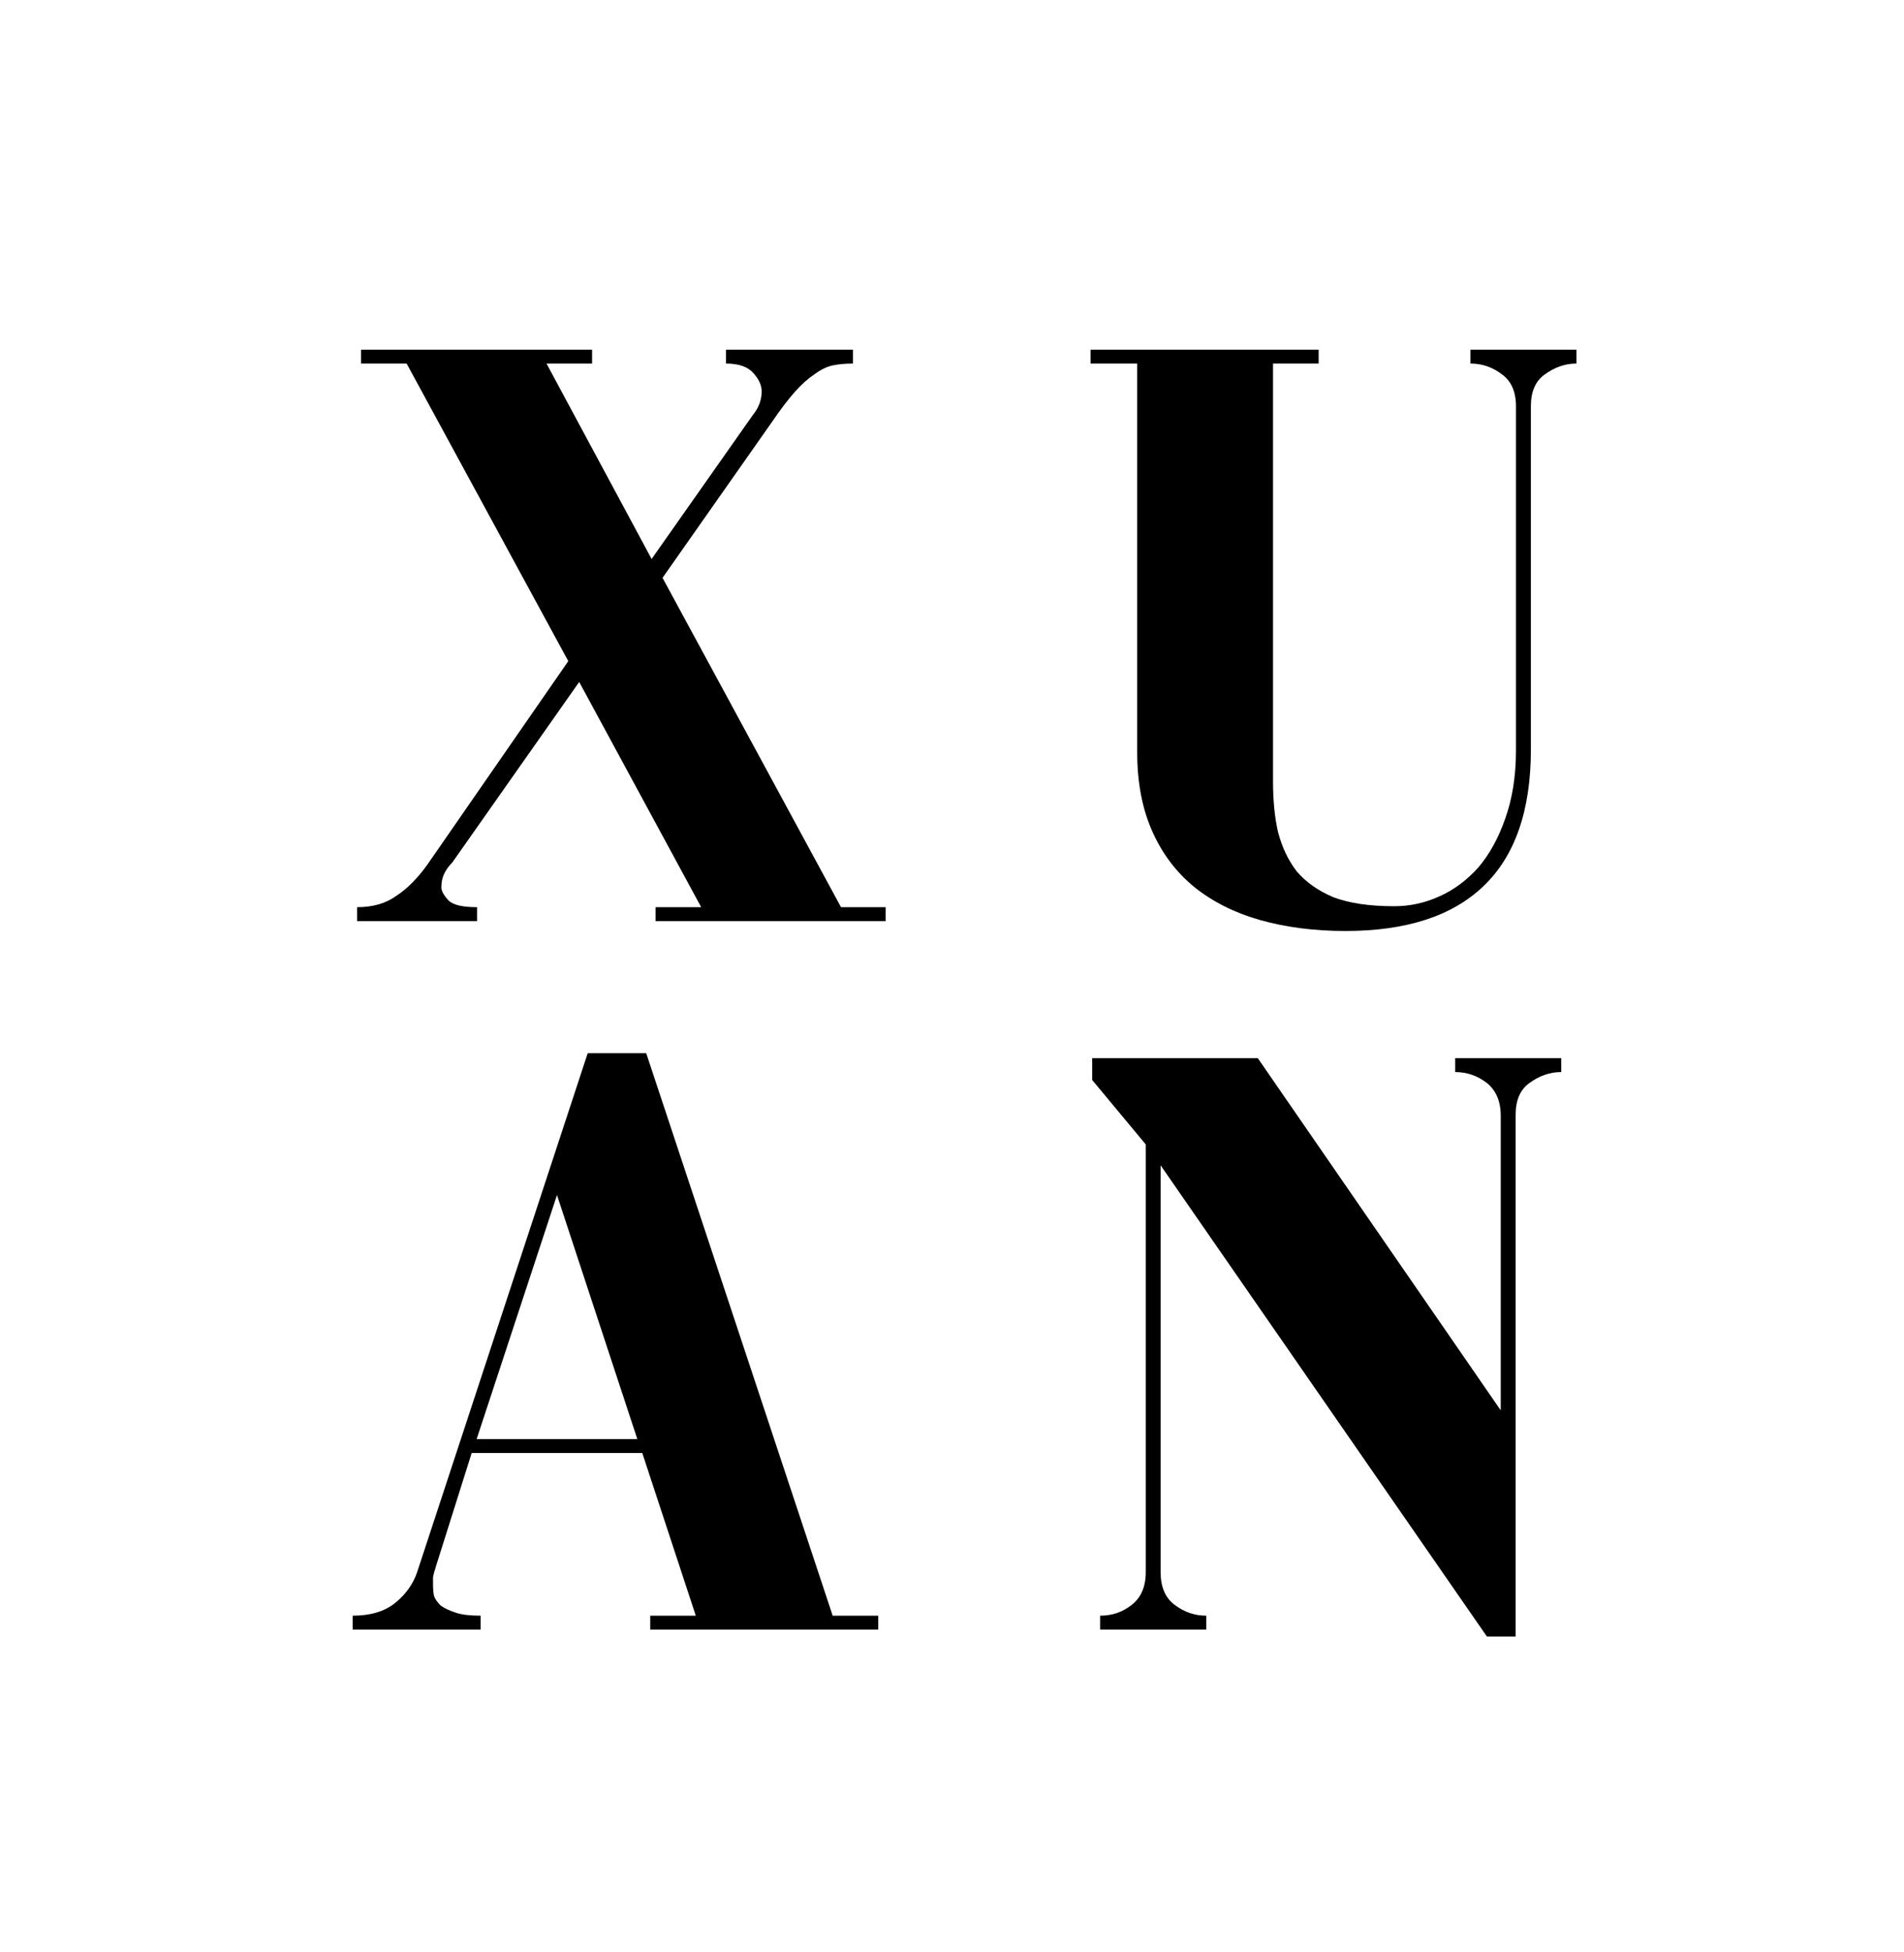 <svg xmlns="http://www.w3.org/2000/svg" xmlns:xlink="http://www.w3.org/1999/xlink" width="40" zoomAndPan="magnify" viewBox="0 0 30 30.75" height="41" preserveAspectRatio="xMidYMid meet" version="1.0"><defs><g><g id="id1"/></g></defs><g fill="rgb(0%, 0%, 0%)" fill-opacity="1"><g transform="translate(5.173, 14.507)"><g><path d="M 1.234 -8.781 L 3.781 -4.094 L 1.562 -0.891 C 1.406 -0.672 1.238 -0.504 1.062 -0.391 C 0.895 -0.273 0.691 -0.219 0.453 -0.219 L 0.453 0 L 2.344 0 L 2.344 -0.219 C 2.113 -0.219 1.961 -0.254 1.891 -0.328 C 1.816 -0.41 1.781 -0.477 1.781 -0.531 C 1.781 -0.613 1.797 -0.688 1.828 -0.75 C 1.859 -0.812 1.898 -0.867 1.953 -0.922 L 3.953 -3.766 L 5.875 -0.219 L 5.156 -0.219 L 5.156 0 L 8.781 0 L 8.781 -0.219 L 8.078 -0.219 L 5.266 -5.406 L 7 -7.875 C 7.133 -8.07 7.254 -8.227 7.359 -8.344 C 7.461 -8.457 7.562 -8.547 7.656 -8.609 C 7.75 -8.68 7.844 -8.727 7.938 -8.75 C 8.031 -8.77 8.141 -8.781 8.266 -8.781 L 8.266 -9 L 6.266 -9 L 6.266 -8.781 C 6.473 -8.781 6.617 -8.727 6.703 -8.625 C 6.785 -8.531 6.828 -8.438 6.828 -8.344 C 6.828 -8.207 6.781 -8.082 6.688 -7.969 L 5.094 -5.703 L 3.438 -8.781 L 4.156 -8.781 L 4.156 -9 L 0.516 -9 L 0.516 -8.781 Z M 1.234 -8.781 "/></g></g></g><g fill="rgb(0%, 0%, 0%)" fill-opacity="1"><g transform="translate(16.777, 14.507)"><g><path d="M 6.391 -8.781 C 6.578 -8.781 6.742 -8.723 6.891 -8.609 C 7.035 -8.504 7.109 -8.336 7.109 -8.109 L 7.109 -2.688 C 7.109 -2.281 7.051 -1.922 6.938 -1.609 C 6.832 -1.305 6.691 -1.051 6.516 -0.844 C 6.336 -0.645 6.133 -0.492 5.906 -0.391 C 5.676 -0.285 5.438 -0.234 5.188 -0.234 C 4.801 -0.234 4.484 -0.281 4.234 -0.375 C 3.992 -0.477 3.801 -0.613 3.656 -0.781 C 3.52 -0.957 3.422 -1.164 3.359 -1.406 C 3.305 -1.645 3.281 -1.91 3.281 -2.203 L 3.281 -8.781 L 4 -8.781 L 4 -9 L 0.406 -9 L 0.406 -8.781 L 1.141 -8.781 L 1.141 -2.656 C 1.141 -2.188 1.219 -1.773 1.375 -1.422 C 1.531 -1.066 1.754 -0.77 2.047 -0.531 C 2.336 -0.301 2.68 -0.129 3.078 -0.016 C 3.484 0.098 3.93 0.156 4.422 0.156 C 5.379 0.156 6.102 -0.078 6.594 -0.547 C 7.094 -1.023 7.344 -1.742 7.344 -2.703 L 7.344 -8.109 C 7.344 -8.336 7.414 -8.504 7.562 -8.609 C 7.719 -8.723 7.883 -8.781 8.062 -8.781 L 8.062 -9 L 6.391 -9 Z M 6.391 -8.781 "/></g></g></g><g fill="rgb(0%, 0%, 0%)" fill-opacity="1"><g transform="translate(5.104, 25.666)"><g><path d="M 4.156 -9.078 L 1.469 -0.906 C 1.406 -0.719 1.289 -0.555 1.125 -0.422 C 0.957 -0.285 0.734 -0.219 0.453 -0.219 L 0.453 0 L 2.469 0 L 2.469 -0.219 C 2.301 -0.219 2.172 -0.234 2.078 -0.266 C 1.984 -0.297 1.906 -0.332 1.844 -0.375 C 1.789 -0.426 1.754 -0.477 1.734 -0.531 C 1.723 -0.594 1.719 -0.645 1.719 -0.688 C 1.719 -0.738 1.719 -0.785 1.719 -0.828 C 1.727 -0.867 1.742 -0.926 1.766 -1 L 2.328 -2.781 L 5.016 -2.781 L 5.859 -0.219 L 5.141 -0.219 L 5.141 0 L 8.734 0 L 8.734 -0.219 L 8.016 -0.219 L 5.078 -9.078 Z M 3.672 -6.844 L 4.938 -3 L 2.406 -3 Z M 3.672 -6.844 "/></g></g></g><g fill="rgb(0%, 0%, 0%)" fill-opacity="1"><g transform="translate(16.787, 25.666)"><g><path d="M 6.141 -8.781 C 6.328 -8.781 6.492 -8.723 6.641 -8.609 C 6.785 -8.492 6.859 -8.32 6.859 -8.094 L 6.859 -3.453 L 3.031 -9 L 0.422 -9 L 0.422 -8.656 L 1.266 -7.641 L 1.266 -0.906 C 1.266 -0.676 1.191 -0.504 1.047 -0.391 C 0.898 -0.273 0.734 -0.219 0.547 -0.219 L 0.547 0 L 2.219 0 L 2.219 -0.219 C 2.039 -0.219 1.875 -0.273 1.719 -0.391 C 1.57 -0.504 1.5 -0.676 1.5 -0.906 L 1.5 -7.312 L 6.641 0.109 L 7.094 0.109 L 7.094 -8.109 C 7.094 -8.336 7.164 -8.504 7.312 -8.609 C 7.469 -8.723 7.633 -8.781 7.812 -8.781 L 7.812 -9 L 6.141 -9 Z M 6.141 -8.781 "/></g></g></g></svg>